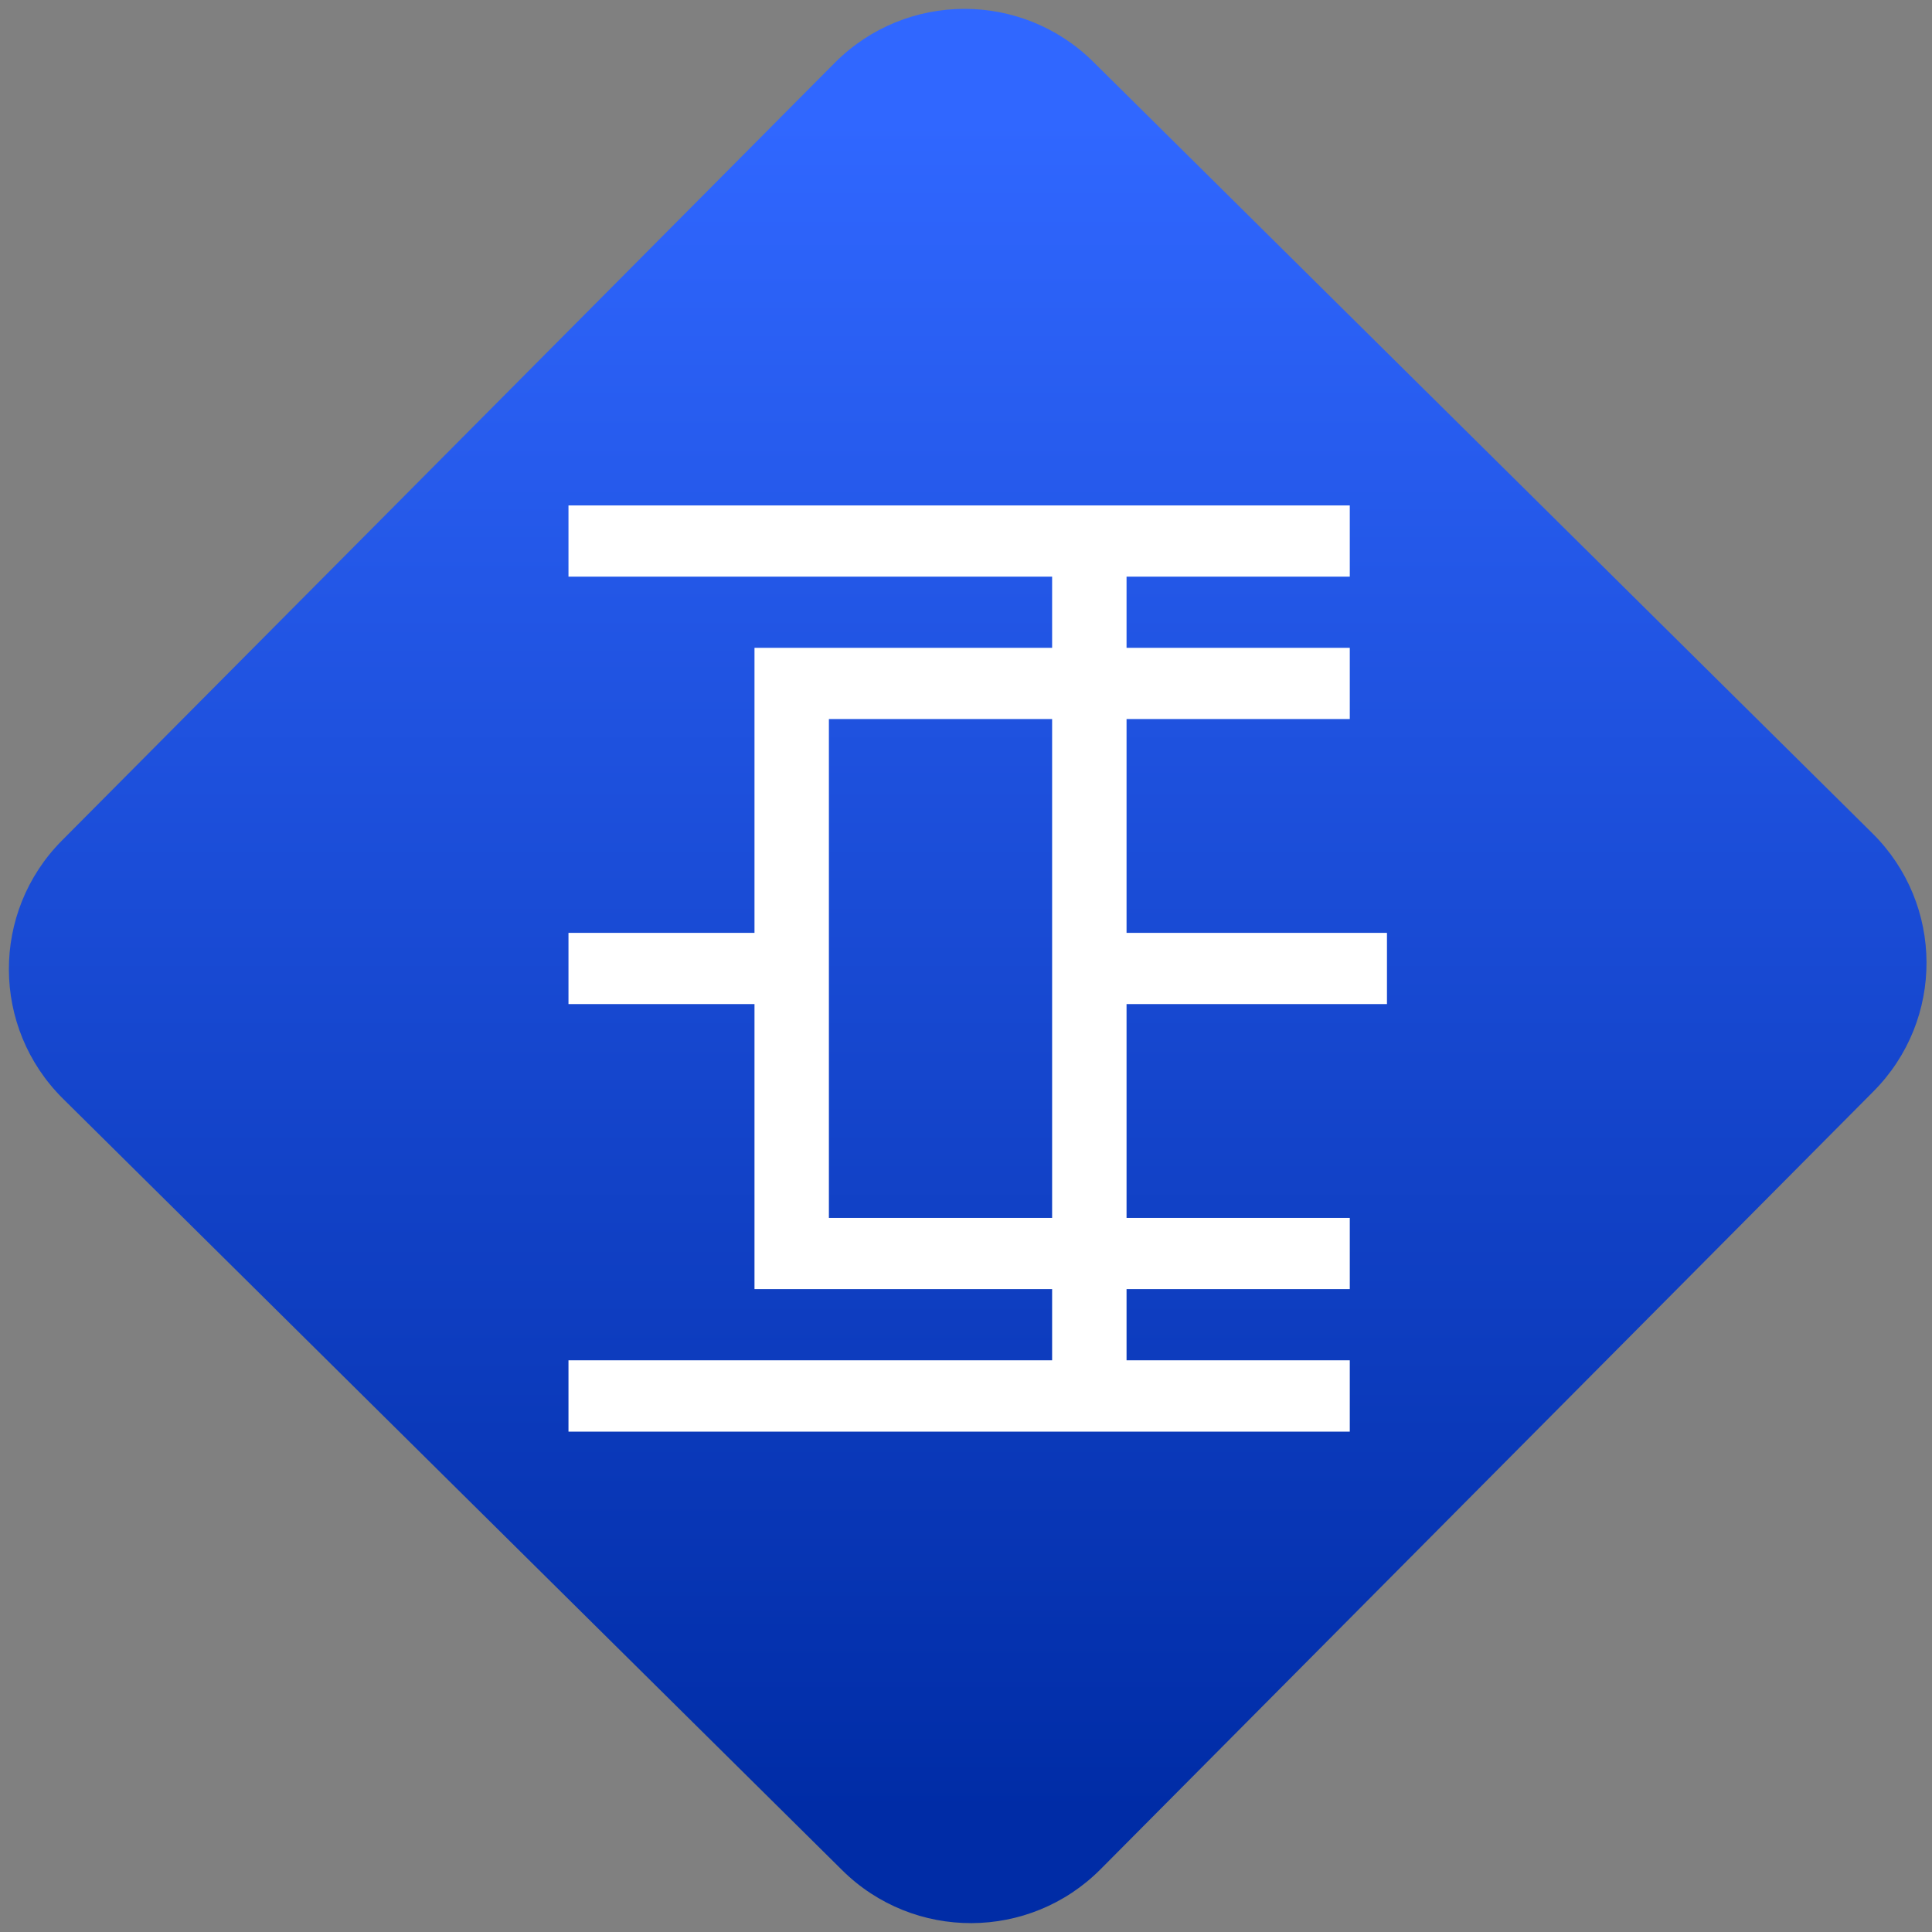 <svg width="64" height="64" viewBox="0 0 64 64" version="1.1"><rect x="0" y="0" width="64" height="64" fill="#808080" stroke="none"/><defs><linearGradient id="linear-pattern-0" gradientUnits="userSpaceOnUse" x1="0" y1="0" x2="0" y2="1" gradientTransform="matrix(60, 0, 0, 56, 0, 4)"><stop offset="0" stop-color="#3067ff" stop-opacity="1"/><stop offset="1" stop-color="#002ca6" stop-opacity="1"/></linearGradient></defs><path fill="url(#linear-pattern-0)" fill-opacity="1" d="M 36.219 2.051 L 62.027 27.605 C 64.402 29.957 64.418 33.785 62.059 36.156 L 36.461 61.918 C 34.105 64.289 30.27 64.305 27.895 61.949 L 2.086 36.395 C -0.289 34.043 -0.305 30.215 2.051 27.844 L 27.652 2.082 C 30.008 -0.289 33.844 -0.305 36.219 2.051 Z M 36.219 2.051 " /><g transform="matrix(1.008,0,0,1.003,16.221,16.077)"><path fill-rule="nonzero" fill="rgb(100%, 100%, 100%)" fill-opacity="1" d="M 2.59 0.664 L 2.59 3.016 L 18.484 3.016 L 18.484 5.367 L 8.703 5.367 L 8.703 14.781 L 2.59 14.781 L 2.59 17.133 L 8.703 17.133 L 8.703 26.547 L 18.484 26.547 L 18.484 28.898 L 2.59 28.898 L 2.59 31.254 L 28.266 31.254 L 28.266 28.898 L 20.93 28.898 L 20.93 26.547 L 28.266 26.547 L 28.266 24.195 L 20.93 24.195 L 20.93 17.133 L 29.488 17.133 L 29.488 14.781 L 20.93 14.781 L 20.93 7.719 L 28.266 7.719 L 28.266 5.367 L 20.93 5.367 L 20.93 3.016 L 28.266 3.016 L 28.266 0.664 Z M 11.148 7.719 L 18.484 7.719 L 18.484 24.195 L 11.148 24.195 Z M 11.148 7.719 "/></g></svg>
